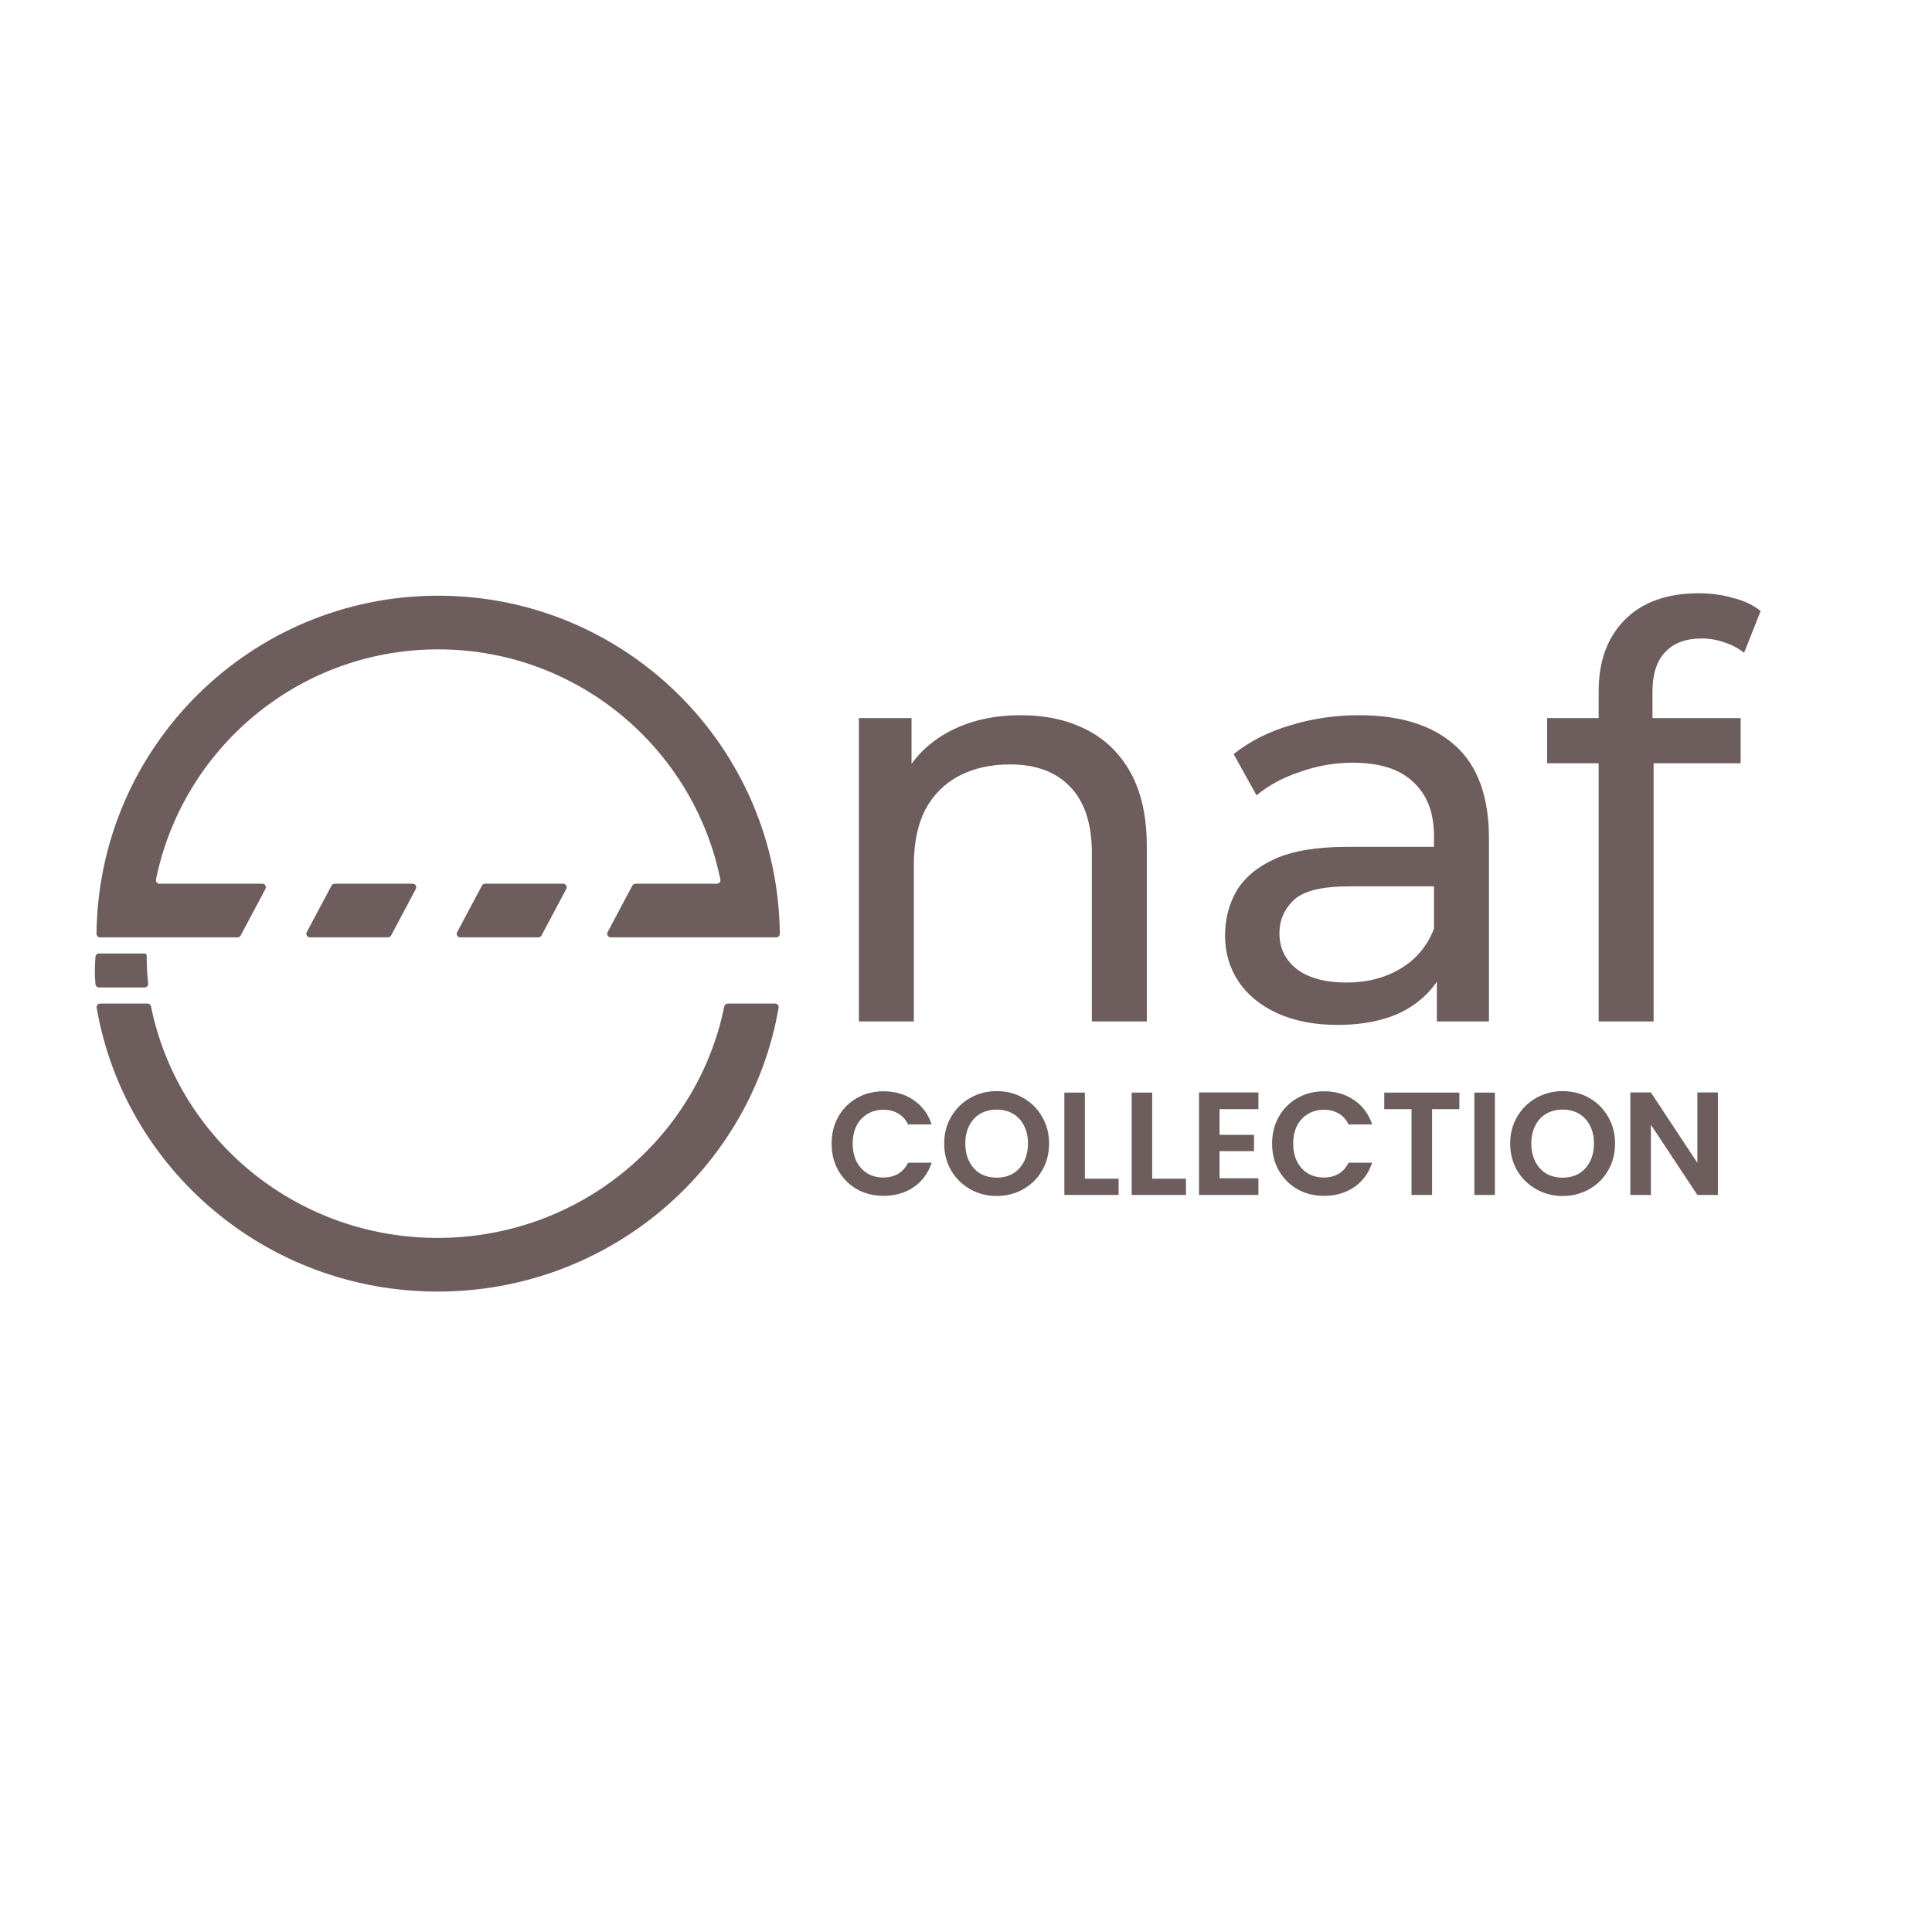 <svg width="1080" height="1080" viewBox="0 0 1080 1080" fill="none" xmlns="http://www.w3.org/2000/svg">
<rect width="1080" height="1080" fill="white"/>
<path d="M570.68 399.8C584.547 399.8 596.707 402.467 607.16 407.8C617.827 413.133 626.147 421.24 632.12 432.12C638.093 443 641.08 456.76 641.08 473.4V571H610.36V476.92C610.36 460.493 606.307 448.12 598.2 439.8C590.307 431.48 579.107 427.32 564.6 427.32C553.72 427.32 544.227 429.453 536.12 433.72C528.013 437.987 521.72 444.28 517.24 452.6C512.973 460.92 510.84 471.267 510.84 483.64V571H480.12V401.4H509.56V447.16L504.76 435C510.307 423.907 518.84 415.267 530.36 409.08C541.88 402.893 555.32 399.8 570.68 399.8ZM803.213 571V535.16L801.613 528.44V467.32C801.613 454.307 797.773 444.28 790.093 437.24C782.626 429.987 771.319 426.36 756.173 426.36C746.146 426.36 736.333 428.067 726.733 431.48C717.133 434.68 709.026 439.053 702.413 444.6L689.613 421.56C698.359 414.52 708.813 409.187 720.973 405.56C733.346 401.72 746.253 399.8 759.693 399.8C782.946 399.8 800.866 405.453 813.453 416.76C826.039 428.067 832.333 445.347 832.333 468.6V571H803.213ZM747.533 572.92C734.946 572.92 723.853 570.787 714.253 566.52C704.866 562.253 697.613 556.387 692.493 548.92C687.373 541.24 684.813 532.6 684.813 523C684.813 513.827 686.946 505.507 691.213 498.04C695.693 490.573 702.839 484.6 712.653 480.12C722.679 475.64 736.119 473.4 752.973 473.4H806.733V495.48H754.253C738.893 495.48 728.546 498.04 723.213 503.16C717.879 508.28 715.213 514.467 715.213 521.72C715.213 530.04 718.519 536.76 725.133 541.88C731.746 546.787 740.919 549.24 752.653 549.24C764.173 549.24 774.199 546.68 782.733 541.56C791.479 536.44 797.773 528.973 801.613 519.16L807.693 540.28C803.639 550.307 796.493 558.307 786.253 564.28C776.013 570.04 763.106 572.92 747.533 572.92ZM893.663 571V386.36C893.663 369.72 898.463 356.493 908.063 346.68C917.876 336.653 931.743 331.64 949.663 331.64C956.276 331.64 962.569 332.493 968.543 334.2C974.729 335.693 979.956 338.147 984.223 341.56L974.943 364.92C971.743 362.36 968.116 360.44 964.063 359.16C960.009 357.667 955.743 356.92 951.263 356.92C942.303 356.92 935.476 359.48 930.783 364.6C926.089 369.507 923.743 376.867 923.743 386.68V409.4L924.383 423.48V571H893.663ZM864.863 426.68V401.4H973.023V426.68H864.863Z" fill="#6E5D5D"/>
<path d="M464.87 639.3C464.87 633.669 466.127 628.64 468.642 624.212C471.211 619.729 474.683 616.258 479.056 613.798C483.484 611.283 488.431 610.026 493.898 610.026C500.294 610.026 505.897 611.666 510.708 614.946C515.519 618.226 518.881 622.763 520.794 628.558H507.592C506.28 625.825 504.421 623.775 502.016 622.408C499.665 621.041 496.932 620.358 493.816 620.358C490.481 620.358 487.502 621.151 484.878 622.736C482.309 624.267 480.286 626.453 478.81 629.296C477.389 632.139 476.678 635.473 476.678 639.3C476.678 643.072 477.389 646.407 478.81 649.304C480.286 652.147 482.309 654.361 484.878 655.946C487.502 657.477 490.481 658.242 493.816 658.242C496.932 658.242 499.665 657.559 502.016 656.192C504.421 654.771 506.28 652.693 507.592 649.96H520.794C518.881 655.809 515.519 660.374 510.708 663.654C505.952 666.879 500.349 668.492 493.898 668.492C488.431 668.492 483.484 667.262 479.056 664.802C474.683 662.287 471.211 658.816 468.642 654.388C466.127 649.96 464.87 644.931 464.87 639.3ZM557.167 668.574C551.81 668.574 546.89 667.317 542.407 664.802C537.925 662.287 534.371 658.816 531.747 654.388C529.123 649.905 527.811 644.849 527.811 639.218C527.811 633.642 529.123 628.64 531.747 624.212C534.371 619.729 537.925 616.231 542.407 613.716C546.89 611.201 551.81 609.944 557.167 609.944C562.579 609.944 567.499 611.201 571.927 613.716C576.41 616.231 579.936 619.729 582.505 624.212C585.129 628.64 586.441 633.642 586.441 639.218C586.441 644.849 585.129 649.905 582.505 654.388C579.936 658.816 576.41 662.287 571.927 664.802C567.445 667.317 562.525 668.574 557.167 668.574ZM557.167 658.324C560.611 658.324 563.645 657.559 566.269 656.028C568.893 654.443 570.943 652.201 572.419 649.304C573.895 646.407 574.633 643.045 574.633 639.218C574.633 635.391 573.895 632.057 572.419 629.214C570.943 626.317 568.893 624.103 566.269 622.572C563.645 621.041 560.611 620.276 557.167 620.276C553.723 620.276 550.662 621.041 547.983 622.572C545.359 624.103 543.309 626.317 541.833 629.214C540.357 632.057 539.619 635.391 539.619 639.218C539.619 643.045 540.357 646.407 541.833 649.304C543.309 652.201 545.359 654.443 547.983 656.028C550.662 657.559 553.723 658.324 557.167 658.324ZM606.462 658.898H625.322V668H594.982V610.764H606.462V658.898ZM644.099 658.898H662.959V668H632.619V610.764H644.099V658.898ZM681.736 620.03V634.38H701.006V643.482H681.736V658.652H703.466V668H670.256V610.682H703.466V620.03H681.736ZM711.11 639.3C711.11 633.669 712.368 628.64 714.882 624.212C717.452 619.729 720.923 616.258 725.296 613.798C729.724 611.283 734.672 610.026 740.138 610.026C746.534 610.026 752.138 611.666 756.948 614.946C761.759 618.226 765.121 622.763 767.034 628.558H753.832C752.52 625.825 750.662 623.775 748.256 622.408C745.906 621.041 743.172 620.358 740.056 620.358C736.722 620.358 733.742 621.151 731.118 622.736C728.549 624.267 726.526 626.453 725.05 629.296C723.629 632.139 722.918 635.473 722.918 639.3C722.918 643.072 723.629 646.407 725.05 649.304C726.526 652.147 728.549 654.361 731.118 655.946C733.742 657.477 736.722 658.242 740.056 658.242C743.172 658.242 745.906 657.559 748.256 656.192C750.662 654.771 752.52 652.693 753.832 649.96H767.034C765.121 655.809 761.759 660.374 756.948 663.654C752.192 666.879 746.589 668.492 740.138 668.492C734.672 668.492 729.724 667.262 725.296 664.802C720.923 662.287 717.452 658.816 714.882 654.388C712.368 649.96 711.11 644.931 711.11 639.3ZM815.79 610.764V620.03H800.538V668H789.058V620.03H773.806V610.764H815.79ZM835.646 610.764V668H824.166V610.764H835.646ZM873.556 668.574C868.199 668.574 863.279 667.317 858.796 664.802C854.313 662.287 850.76 658.816 848.136 654.388C845.512 649.905 844.2 644.849 844.2 639.218C844.2 633.642 845.512 628.64 848.136 624.212C850.76 619.729 854.313 616.231 858.796 613.716C863.279 611.201 868.199 609.944 873.556 609.944C878.968 609.944 883.888 611.201 888.316 613.716C892.799 616.231 896.325 619.729 898.894 624.212C901.518 628.64 902.83 633.642 902.83 639.218C902.83 644.849 901.518 649.905 898.894 654.388C896.325 658.816 892.799 662.287 888.316 664.802C883.833 667.317 878.913 668.574 873.556 668.574ZM873.556 658.324C877 658.324 880.034 657.559 882.658 656.028C885.282 654.443 887.332 652.201 888.808 649.304C890.284 646.407 891.022 643.045 891.022 639.218C891.022 635.391 890.284 632.057 888.808 629.214C887.332 626.317 885.282 624.103 882.658 622.572C880.034 621.041 877 620.276 873.556 620.276C870.112 620.276 867.051 621.041 864.372 622.572C861.748 624.103 859.698 626.317 858.222 629.214C856.746 632.057 856.008 635.391 856.008 639.218C856.008 643.045 856.746 646.407 858.222 649.304C859.698 652.201 861.748 654.443 864.372 656.028C867.051 657.559 870.112 658.324 873.556 658.324ZM960.325 668H948.845L922.851 628.722V668H911.371V610.682H922.851L948.845 650.042V610.682H960.325V668Z" fill="#6E5D5D"/>
<path d="M244.938 333C349.753 333 434.849 417.43 435.927 521.991C435.939 523.095 435.042 524 433.938 524H341.422C339.914 524 338.948 522.393 339.656 521.061L353.481 495.061C353.828 494.408 354.507 494 355.247 494H400.733C401.986 494 402.93 492.855 402.68 491.628C387.696 418.226 322.767 363 244.938 363L242.856 363.013C165.953 363.987 102.045 418.881 87.195 491.628C86.945 492.856 87.889 494 89.142 494H146.601C148.11 494 149.075 495.607 148.367 496.939L134.543 522.939C134.196 523.592 133.516 524 132.777 524H55.938C54.833 524 53.937 523.095 53.948 521.991C55.026 417.43 140.122 333 244.938 333ZM218.627 522.939C218.279 523.592 217.6 524 216.861 524H173.254C171.746 524 170.78 522.393 171.488 521.061L185.312 495.061C185.659 494.408 186.338 494 187.078 494H230.685C232.194 494 233.159 495.607 232.451 496.939L218.627 522.939ZM302.712 522.939C302.364 523.592 301.685 524 300.946 524H257.337C255.829 524 254.863 522.393 255.571 521.061L269.396 495.061C269.743 494.408 270.422 494 271.162 494H314.77C316.279 494 317.244 495.607 316.536 496.939L302.712 522.939Z" fill="#6E5D5D"/>
<path d="M242.525 691.986C163.961 691.005 99.188 635.526 84.431 562.626C84.241 561.685 83.417 561 82.458 561H55.989C54.759 561 53.82 562.107 54.03 563.319C69.575 653.414 149 722 244.644 722C340.289 722 419.714 653.414 435.26 563.319C435.469 562.107 434.531 561 433.3 561H406.832C405.872 561 405.049 561.686 404.858 562.626C389.969 636.181 324.161 692 244.644 692L242.525 691.986Z" fill="#6E5D5D"/>
<path d="M80.875 533C81.497 533 82.001 533.507 82.001 534.13V534.13C82.001 539.392 82.277 544.605 82.817 549.76C82.942 550.952 82.014 552 80.815 552H55.346C54.318 552 53.456 551.22 53.365 550.196C52.892 544.858 52.861 541.01 53.375 534.819C53.46 533.789 54.325 533 55.358 533H80.875Z" fill="#6E5D5D"/>
</svg>
